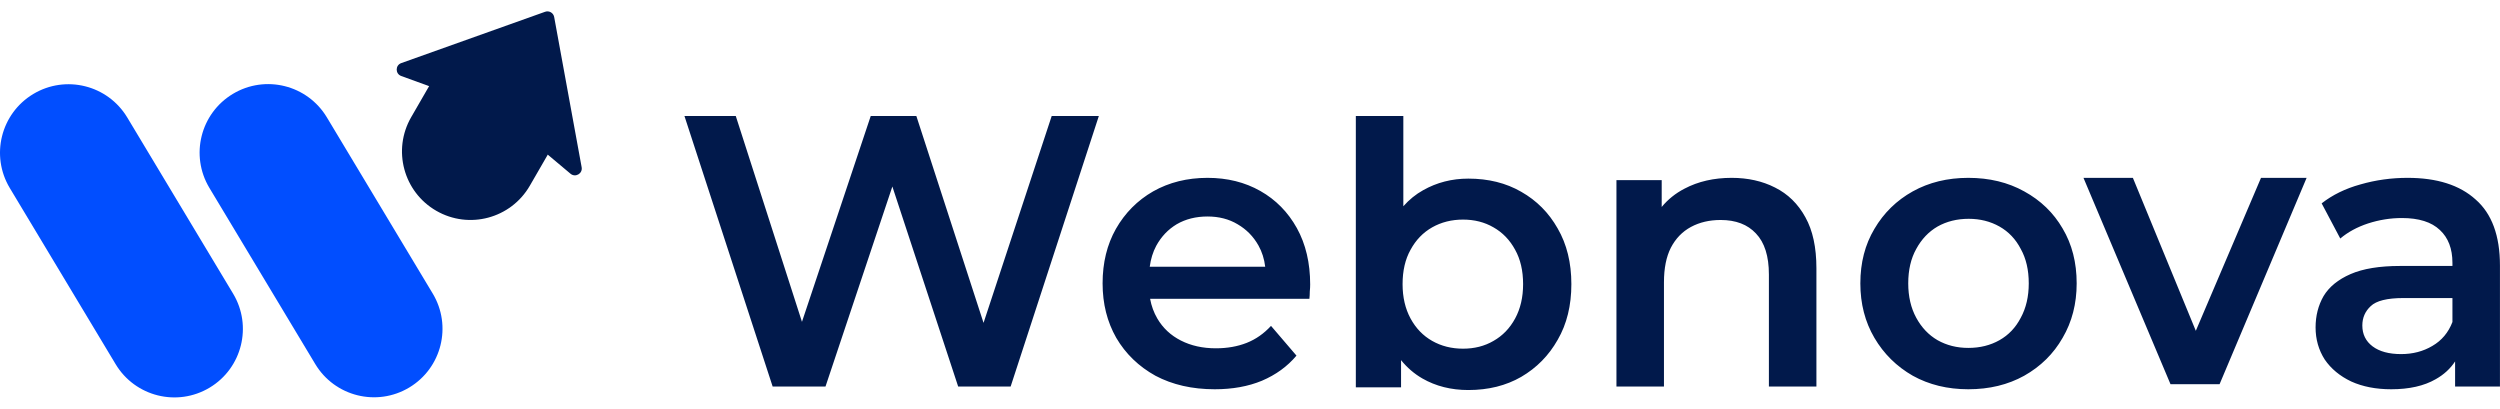 <svg width="159" height="26" viewBox="0 0 159 26" fill="none" xmlns="http://www.w3.org/2000/svg">
<path d="M2.113 5.98C4.176 4.741 6.853 5.408 8.093 7.471L14.825 18.675C16.064 20.737 15.397 23.414 13.334 24.653C11.271 25.892 8.595 25.225 7.355 23.163L0.623 11.959C-0.616 9.897 0.051 7.22 2.113 5.98Z" fill="#014EFF"/>
<path d="M14.809 5.972C16.871 4.733 19.549 5.4 20.788 7.463L27.52 18.667C28.76 20.729 28.092 23.406 26.029 24.645C23.967 25.884 21.29 25.217 20.051 23.155L13.318 11.951C12.079 9.888 12.746 7.212 14.809 5.972Z" fill="#014EFF"/>
<path d="M34.67 0.749C34.923 0.659 35.197 0.817 35.245 1.081L36.993 10.637C37.066 11.038 36.597 11.311 36.284 11.049L34.836 9.833C34.819 9.863 34.804 9.894 34.787 9.924L33.697 11.811C32.494 13.895 29.829 14.609 27.745 13.405C25.661 12.202 24.948 9.538 26.15 7.454L27.24 5.567C27.257 5.537 27.275 5.508 27.293 5.479L25.517 4.833C25.133 4.694 25.135 4.15 25.52 4.013L34.67 0.749Z" fill="#01194B"/>
<path d="M89.252 13.119C89.62 12.702 90.038 12.36 90.51 12.098C91.38 11.606 92.339 11.36 93.387 11.36C94.66 11.36 95.781 11.638 96.748 12.196C97.731 12.753 98.505 13.532 99.069 14.531C99.649 15.531 99.939 16.711 99.939 18.071C99.939 19.431 99.65 20.611 99.069 21.611C98.505 22.61 97.731 23.396 96.748 23.97C95.781 24.527 94.66 24.806 93.387 24.806C92.291 24.806 91.315 24.56 90.461 24.069C89.944 23.771 89.494 23.383 89.107 22.905V24.634H86.231V7.378H89.252V13.119ZM76.799 11.311C78.056 11.311 79.176 11.59 80.159 12.147C81.142 12.704 81.916 13.491 82.481 14.507C83.044 15.523 83.327 16.72 83.327 18.096C83.327 18.227 83.319 18.375 83.303 18.538C83.303 18.702 83.294 18.858 83.278 19.005H73.147C73.23 19.459 73.383 19.877 73.606 20.259C73.961 20.865 74.461 21.332 75.106 21.659C75.75 21.987 76.492 22.152 77.33 22.152C78.055 22.152 78.709 22.036 79.289 21.807C79.869 21.578 80.385 21.217 80.836 20.726L82.456 22.618C81.876 23.307 81.142 23.839 80.256 24.216C79.385 24.577 78.386 24.757 77.258 24.757C75.823 24.757 74.566 24.47 73.486 23.897C72.422 23.307 71.591 22.504 70.995 21.488C70.415 20.472 70.125 19.316 70.125 18.022C70.125 16.711 70.407 15.556 70.972 14.556C71.552 13.54 72.341 12.745 73.341 12.171C74.356 11.598 75.509 11.311 76.799 11.311ZM125.185 11.311C126.522 11.311 127.708 11.598 128.739 12.171C129.787 12.745 130.601 13.532 131.182 14.531C131.778 15.531 132.076 16.695 132.076 18.022C132.076 19.316 131.778 20.472 131.182 21.488C130.601 22.504 129.787 23.307 128.739 23.897C127.708 24.47 126.522 24.757 125.185 24.757C123.863 24.757 122.686 24.47 121.654 23.897C120.623 23.307 119.809 22.503 119.213 21.488C118.616 20.471 118.318 19.316 118.318 18.022C118.318 16.711 118.616 15.556 119.213 14.556C119.809 13.54 120.623 12.745 121.654 12.171C122.686 11.598 123.863 11.311 125.185 11.311ZM153.122 11.311C154.992 11.311 156.434 11.77 157.449 12.688C158.481 13.589 158.997 14.99 158.997 16.891V24.585H156.144V22.986C155.843 23.444 155.435 23.823 154.911 24.117C154.17 24.544 153.226 24.757 152.082 24.757C151.115 24.757 150.268 24.593 149.543 24.265C148.818 23.921 148.254 23.454 147.851 22.864C147.464 22.258 147.271 21.578 147.271 20.825C147.271 20.087 147.44 19.423 147.778 18.833C148.133 18.243 148.705 17.776 149.495 17.432C150.285 17.088 151.332 16.915 152.638 16.915H155.975V16.719C155.975 15.818 155.709 15.121 155.177 14.629C154.645 14.121 153.839 13.867 152.759 13.867C152.034 13.867 151.316 13.982 150.607 14.211C149.914 14.441 149.325 14.761 148.842 15.17L147.657 12.934C148.35 12.393 149.172 11.991 150.123 11.729C151.09 11.45 152.09 11.311 153.122 11.311ZM51.005 20.468L55.379 7.378H58.28L62.553 20.535L66.888 7.378H69.886L64.276 24.585H60.94L56.754 11.862L52.501 24.585H49.141L43.531 7.378H46.795L51.005 20.468ZM110.132 11.311C111.163 11.311 112.083 11.516 112.889 11.926C113.711 12.336 114.356 12.966 114.823 13.819C115.291 14.654 115.524 15.736 115.524 17.063V24.585H112.502V17.456C112.502 16.293 112.228 15.424 111.68 14.851C111.148 14.277 110.398 13.991 109.431 13.991C108.722 13.991 108.093 14.138 107.545 14.433C106.997 14.728 106.57 15.17 106.264 15.76C105.974 16.334 105.828 17.064 105.828 17.948V24.585H102.806V11.458H105.684V13.163C106.076 12.687 106.558 12.297 107.134 11.999C108.004 11.54 109.004 11.311 110.132 11.311ZM139.654 21.04L143.8 11.311H146.701L141.164 24.437H138.045L132.509 11.311H135.651L139.654 21.04ZM152.855 18.956C151.824 18.956 151.131 19.128 150.776 19.472C150.422 19.8 150.244 20.21 150.244 20.701C150.244 21.258 150.462 21.701 150.897 22.029C151.333 22.356 151.937 22.52 152.711 22.52C153.452 22.52 154.113 22.348 154.693 22.004C155.29 21.66 155.717 21.152 155.975 20.48V18.956H152.855ZM93.049 13.966C92.323 13.966 91.67 14.13 91.09 14.457C90.51 14.785 90.05 15.26 89.712 15.883C89.373 16.489 89.204 17.218 89.204 18.071C89.204 18.906 89.374 19.635 89.712 20.258C90.05 20.881 90.51 21.356 91.09 21.684C91.67 22.012 92.323 22.176 93.049 22.176C93.774 22.176 94.418 22.012 94.982 21.684C95.563 21.356 96.023 20.881 96.361 20.258C96.7 19.635 96.869 18.906 96.869 18.071C96.869 17.219 96.7 16.489 96.361 15.883C96.023 15.26 95.563 14.785 94.982 14.457C94.418 14.13 93.774 13.966 93.049 13.966ZM125.209 13.916C124.468 13.916 123.807 14.081 123.227 14.408C122.662 14.736 122.211 15.211 121.872 15.834C121.534 16.441 121.364 17.17 121.364 18.022C121.364 18.857 121.534 19.587 121.872 20.209C122.211 20.832 122.662 21.307 123.227 21.635C123.807 21.963 124.459 22.127 125.185 22.127C125.926 22.127 126.588 21.963 127.168 21.635C127.748 21.307 128.199 20.832 128.521 20.209C128.86 19.587 129.029 18.857 129.029 18.022C129.029 17.17 128.86 16.441 128.521 15.834C128.199 15.212 127.748 14.736 127.168 14.408C126.588 14.081 125.934 13.916 125.209 13.916ZM76.799 13.769C76.057 13.769 75.404 13.933 74.84 14.261C74.292 14.589 73.856 15.047 73.534 15.637C73.325 16.029 73.189 16.473 73.123 16.965H80.467C80.408 16.469 80.266 16.018 80.038 15.613C79.716 15.039 79.273 14.589 78.709 14.261C78.161 13.933 77.524 13.769 76.799 13.769Z" fill="#01194B"/>
</svg>
